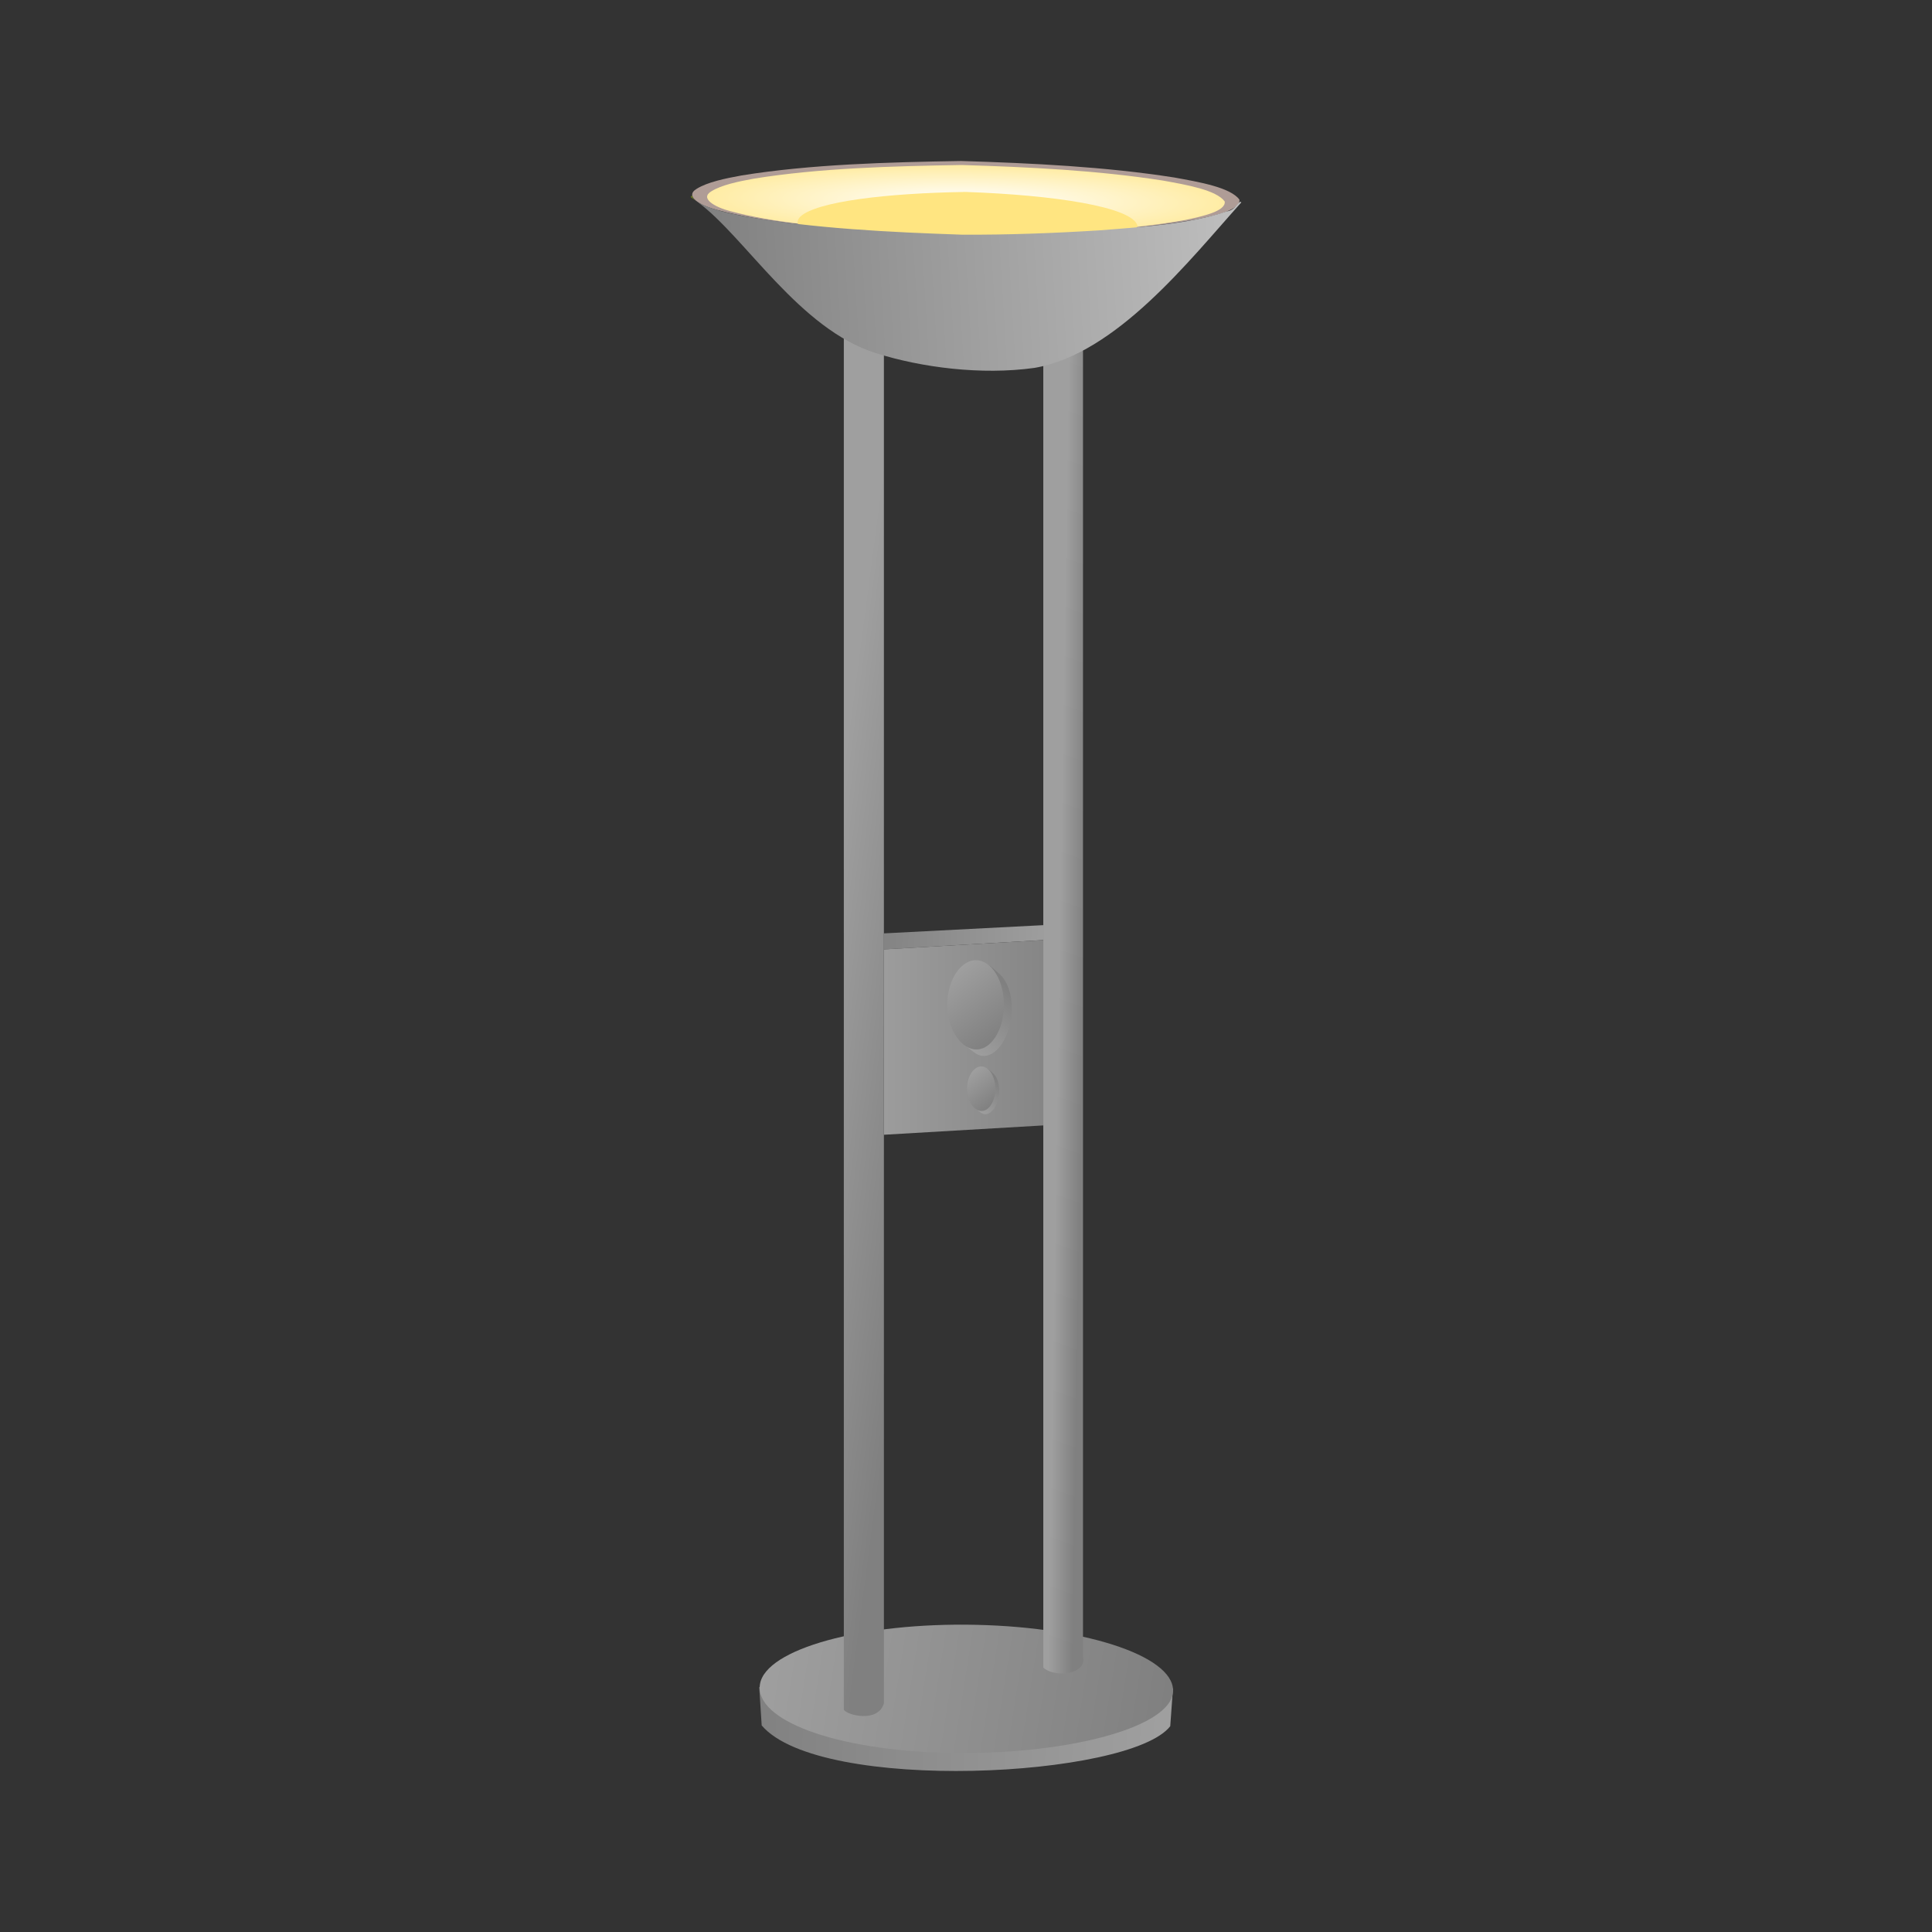 <svg:svg xmlns:dc="http://purl.org/dc/elements/1.1/" xmlns:ns1="http://sodipodi.sourceforge.net/DTD/sodipodi-0.dtd" xmlns:ns2="http://www.inkscape.org/namespaces/inkscape" xmlns:ns3="http://www.w3.org/1999/xlink" xmlns:ns5="http://creativecommons.org/ns#" xmlns:rdf="http://www.w3.org/1999/02/22-rdf-syntax-ns#" xmlns:svg="http://www.w3.org/2000/svg" height="337.447" id="svg2" version="1.1" viewBox="-120.638 -28.121 337.447 337.447" width="337.447" ns1:docname="standing lamp.svg" ns2:export-filename="C:\Users\USER\Desktop\Quilty.png" ns2:export-xdpi="420" ns2:export-ydpi="420" ns2:version="0.91 r13725">
  <svg:rect x="-120.638" y="-28.121" width="337.447" height="337.447" fill="#333333" stroke="none"/>
  <svg:title id="title15247">Abstract Tiles</svg:title>
  <svg:defs id="defs4">
    <svg:linearGradient id="linearGradient4289">
      <svg:stop id="stop4291" offset="0" style="stop-color:#9f9f9f;stop-opacity:1" />
      <svg:stop id="stop4293" offset="1" style="stop-color:#808080;stop-opacity:1" />
    </svg:linearGradient>
    <svg:linearGradient id="linearGradient4283">
      <svg:stop id="stop4285" offset="0" style="stop-color:#9f9f9f;stop-opacity:1" />
      <svg:stop id="stop4287" offset="1" style="stop-color:#808080;stop-opacity:1" />
    </svg:linearGradient>
    <svg:linearGradient id="linearGradient4277">
      <svg:stop id="stop4279" offset="0" style="stop-color:#9f9f9f;stop-opacity:1" />
      <svg:stop id="stop4281" offset="1" style="stop-color:#808080;stop-opacity:1" />
    </svg:linearGradient>
    <svg:linearGradient id="linearGradient4271">
      <svg:stop id="stop4273" offset="0" style="stop-color:#9f9f9f;stop-opacity:1" />
      <svg:stop id="stop4275" offset="1" style="stop-color:#808080;stop-opacity:1" />
    </svg:linearGradient>
    <svg:linearGradient id="linearGradient4265">
      <svg:stop id="stop4267" offset="0" style="stop-color:#9f9f9f;stop-opacity:1" />
      <svg:stop id="stop4269" offset="1" style="stop-color:#808080;stop-opacity:1" />
    </svg:linearGradient>
    <svg:linearGradient id="linearGradient4259">
      <svg:stop id="stop4261" offset="0" style="stop-color:#9f9f9f;stop-opacity:1" />
      <svg:stop id="stop4263" offset="1" style="stop-color:#808080;stop-opacity:1" />
    </svg:linearGradient>
    <svg:linearGradient id="linearGradient4253">
      <svg:stop id="stop4255" offset="0" style="stop-color:#9f9f9f;stop-opacity:1" />
      <svg:stop id="stop4257" offset="1" style="stop-color:#808080;stop-opacity:1" />
    </svg:linearGradient>
    <svg:linearGradient id="linearGradient4247">
      <svg:stop id="stop4249" offset="0" style="stop-color:#9f9f9f;stop-opacity:1" />
      <svg:stop id="stop4251" offset="1" style="stop-color:#808080;stop-opacity:1" />
    </svg:linearGradient>
    <svg:linearGradient id="linearGradient4196">
      <svg:stop id="stop4198" offset="0" style="stop-color:#9f9f9f;stop-opacity:1" />
      <svg:stop id="stop4200" offset="1" style="stop-color:#808080;stop-opacity:1" />
    </svg:linearGradient>
    <svg:linearGradient id="linearGradient4190">
      <svg:stop id="stop4192" offset="0" style="stop-color:#9f9f9f;stop-opacity:1" />
      <svg:stop id="stop4194" offset="1" style="stop-color:#808080;stop-opacity:1" />
    </svg:linearGradient>
    <svg:linearGradient id="linearGradient4184" ns2:collect="always">
      <svg:stop id="stop4186" offset="0" style="stop-color:#808080;stop-opacity:1" />
      <svg:stop id="stop4188" offset="1" style="stop-color:#bfbfbf;stop-opacity:1" />
    </svg:linearGradient>
    <svg:linearGradient id="linearGradient4401">
      <svg:stop id="stop4403" offset="0" style="stop-color:#ffffff;stop-opacity:1" />
      <svg:stop id="stop4405" offset="1" style="stop-color:#ffeca4;stop-opacity:1" />
    </svg:linearGradient>
    <svg:linearGradient gradientTransform="matrix(1.151,0.011,0.03,0.494,-60.549,382.253)" gradientUnits="userSpaceOnUse" id="linearGradient4413" spreadMethod="pad" x1="229.858" x2="312.421" y1="757.261" y2="757.261" ns2:collect="always" ns3:href="#linearGradient4184" />
    <svg:radialGradient cx="185.945" cy="46.393" fx="185.945" fy="46.393" gradientTransform="matrix(1.089,0.011,0.009,0.147,69.947,740.95)" gradientUnits="userSpaceOnUse" id="radialGradient4429" r="41.582" ns2:collect="always" ns3:href="#linearGradient4401" />
    <svg:linearGradient gradientTransform="matrix(0.692,0.016,-0.068,0.43,151.418,574.095)" gradientUnits="userSpaceOnUse" id="linearGradient4487" x1="221.239" x2="325.408" y1="1003.178" y2="1003.178" ns2:collect="always" ns3:href="#linearGradient4265" />
    <svg:linearGradient gradientTransform="matrix(0.691,0.016,-0.054,0.342,137.398,668.454)" gradientUnits="userSpaceOnUse" id="linearGradient4491" x1="323.153" x2="217.822" y1="997.091" y2="1003.953" ns2:collect="always" ns3:href="#linearGradient4271" />
    <svg:linearGradient gradientTransform="matrix(0.996,-0.058,0,1,-221.356,-744.798)" gradientUnits="userSpaceOnUse" id="linearGradient4503" x1="255.755" x2="294.77" y1="918.616" y2="918.616" ns2:collect="always" ns3:href="#linearGradient4247" />
    <svg:linearGradient gradientTransform="matrix(0.996,-0.058,0,1,-221.356,-744.798)" gradientUnits="userSpaceOnUse" id="linearGradient4508" x1="289.117" x2="255.704" y1="904.003" y2="903.439" ns2:collect="always" ns3:href="#linearGradient4277" />
    <svg:linearGradient gradientTransform="matrix(-0.042,0.133,0.134,0.111,153.076,744.539)" gradientUnits="userSpaceOnUse" id="linearGradient4520" x1="323.153" x2="221.456" y1="997.091" y2="1002.913" ns2:collect="always" ns3:href="#linearGradient4289" />
    <svg:linearGradient gradientTransform="matrix(0.042,0.133,-0.169,0.139,432.93,714.331)" gradientUnits="userSpaceOnUse" id="linearGradient4522" x1="221.239" x2="325.408" y1="1003.178" y2="1003.178" ns2:collect="always" ns3:href="#linearGradient4259" />
    <svg:linearGradient gradientTransform="matrix(-0.042,0.133,0.134,0.111,153.076,744.539)" gradientUnits="userSpaceOnUse" id="linearGradient4534" x1="323.153" x2="221.456" y1="997.091" y2="1002.913" ns2:collect="always" ns3:href="#linearGradient4196" />
    <svg:linearGradient gradientTransform="matrix(0.042,0.133,-0.169,0.139,432.93,714.331)" gradientUnits="userSpaceOnUse" id="linearGradient4536" x1="221.239" x2="325.408" y1="1003.178" y2="1003.178" ns2:collect="always" ns3:href="#linearGradient4283" />
    <svg:linearGradient gradientTransform="matrix(0.47,0.02,0,2.604,127.541,-1250.918)" gradientUnits="userSpaceOnUse" id="linearGradient4400" x1="258.683" x2="290.513" y1="810.602" y2="833.641" ns2:collect="always" ns3:href="#linearGradient4253" />
    <svg:linearGradient gradientTransform="matrix(0.465,0.02,0,2.604,163.516,-1249.694)" gradientUnits="userSpaceOnUse" id="linearGradient4403" x1="269.687" x2="278.662" y1="820.794" y2="821.587" ns2:collect="always" ns3:href="#linearGradient4190" />
  </svg:defs>
  <ns1:namedview bordercolor="#666666" borderopacity="1.0" fit-margin-bottom="0" fit-margin-left="0" fit-margin-right="0" fit-margin-top="0" id="base" pagecolor="#ffffff" showgrid="false" showguides="true" ns2:current-layer="layer1" ns2:cx="49.329869" ns2:cy="140.02887" ns2:document-units="px" ns2:guide-bbox="true" ns2:pageopacity="0.0" ns2:pageshadow="2" ns2:showpageshadow="false" ns2:window-height="795" ns2:window-maximized="0" ns2:window-width="1344" ns2:window-x="2" ns2:window-y="0" ns2:zoom="1.9904337">
    <ns2:grid empspacing="5" enabled="true" id="grid5447" originx="-224.699" originy="-28.241" snapvisiblegridlinesonly="true" type="xygrid" visible="true" />
    <ns1:guide id="guide4493" orientation="-0.707,0.707" position="-218.301,323.903" />
  </ns1:namedview>
  <svg:g id="layer1" transform="translate(-224.699,-742.915)" ns2:groupmode="layer" ns2:label="Layer 1">
    <svg:g id="g4295">
      <svg:path d="m 308.459,1016.295 c -7.009,9.019 -61.203,11.811 -71.361,-0.136 l -0.43,-6.7 72.264,0.246 z" id="path4489" style="fill:url(#linearGradient4491);fill-opacity:1;stroke:none;stroke-width:14.9;stroke-linecap:round;stroke-miterlimit:4;stroke-dasharray:none;stroke-opacity:1" ns1:nodetypes="ccccc" ns2:connector-curvature="0" />
      <svg:path d="m 308.904,1010.603 c -0.972,6.185 -19.363,10.802 -39.275,10.353 -19.912,-0.45 -33.805,-5.795 -32.833,-11.98 0.972,-6.185 17.901,-10.835 37.813,-10.386 19.912,0.449 35.266,5.828 34.295,12.013 z" id="path4478" style="fill:url(#linearGradient4487);fill-opacity:1;stroke:none;stroke-width:14.9;stroke-linecap:round;stroke-miterlimit:4;stroke-dasharray:none;stroke-opacity:1" ns1:nodetypes="sssss" ns2:connector-curvature="0" />
      <svg:path d="m 37.088,145.488 27.84,-1.633 0,-2.602 -27.84,1.436 0,2.799 z" id="path4240" style="fill:url(#linearGradient4508);fill-opacity:1;stroke:none;stroke-width:14.9;stroke-linecap:round;stroke-miterlimit:4;stroke-dasharray:none;stroke-opacity:1" transform="translate(221.356,735.13)" ns2:connector-curvature="0" />
      <svg:path d="m 37.088,177.863 27.84,-1.631 0,-32.377 -27.84,1.633 0,32.375 z" id="path4245" style="fill:url(#linearGradient4503);fill-opacity:1;stroke:none;stroke-width:14.9;stroke-linecap:round;stroke-miterlimit:4;stroke-dasharray:none;stroke-opacity:1" transform="translate(221.356,735.13)" ns2:connector-curvature="0" />
      <svg:g id="g4524" transform="matrix(1,0.035,0,1,0,-9.668)">
        <svg:path d="m 274.452,898.824 c 1.985,1.294 4.557,-0.506 5.751,-4.336 1.194,-3.83 0.444,-7.79 -1.427,-9.534 -5.419,-5.052 -4.494,0.2 -5.663,4.054 -1.169,3.851 -4.841,5.788 1.34,9.815 z" id="path4516" style="fill:url(#linearGradient4520);fill-opacity:1;stroke:none;stroke-width:14.9;stroke-linecap:round;stroke-miterlimit:4;stroke-dasharray:none;stroke-opacity:1" ns1:nodetypes="sssss" ns2:connector-curvature="0" />
        <svg:path d="m 276.662,897.319 c -2.434,2.002 -5.463,0.24 -6.657,-3.59 -1.194,-3.83 -0.101,-8.277 2.333,-10.279 2.434,-2.002 5.375,-0.521 6.569,3.309 1.194,3.83 0.189,8.558 -2.245,10.56 z" id="path4518" style="fill:url(#linearGradient4522);fill-opacity:1;stroke:none;stroke-width:14.9;stroke-linecap:round;stroke-miterlimit:4;stroke-dasharray:none;stroke-opacity:1" ns1:nodetypes="sssss" ns2:connector-curvature="0" />
      </svg:g>
      <svg:g id="g4528" transform="matrix(0.499,0.018,0,0.499,138.484,455.72)">
        <svg:path d="m 274.452,898.824 c 1.985,1.294 4.557,-0.506 5.751,-4.336 1.194,-3.83 0.444,-7.79 -1.427,-9.534 -5.419,-5.052 -4.494,0.2 -5.663,4.054 -1.169,3.851 -4.841,5.788 1.34,9.815 z" id="path4530" style="fill:url(#linearGradient4534);fill-opacity:1;stroke:none;stroke-width:14.9;stroke-linecap:round;stroke-miterlimit:4;stroke-dasharray:none;stroke-opacity:1" ns1:nodetypes="sssss" ns2:connector-curvature="0" />
        <svg:path d="m 276.662,897.319 c -2.434,2.002 -5.463,0.24 -6.657,-3.59 -1.194,-3.83 -0.101,-8.277 2.333,-10.279 2.434,-2.002 5.375,-0.521 6.569,3.309 1.194,3.83 0.189,8.558 -2.245,10.56 z" id="path4532" style="fill:url(#linearGradient4536);fill-opacity:1;stroke:none;stroke-width:14.9;stroke-linecap:round;stroke-miterlimit:4;stroke-dasharray:none;stroke-opacity:1" ns1:nodetypes="sssss" ns2:connector-curvature="0" />
      </svg:g>
      <svg:path d="m 286.285,766.915 0,239.146 c 2.124,1.891 7.655,1.137 6.936,-1.894 l 0,-236.952 z" id="path4391" style="color:#000000;font-style:normal;font-variant:normal;font-weight:normal;font-stretch:normal;font-size:medium;line-height:normal;font-family:sans-serif;text-indent:0;text-align:start;text-decoration:none;text-decoration-line:none;text-decoration-style:solid;text-decoration-color:#000000;letter-spacing:normal;word-spacing:normal;text-transform:none;direction:ltr;block-progression:tb;writing-mode:lr-tb;baseline-shift:baseline;text-anchor:start;white-space:normal;clip-rule:nonzero;display:inline;overflow:visible;visibility:visible;opacity:1;isolation:auto;mix-blend-mode:normal;color-interpolation:sRGB;color-interpolation-filters:linearRGB;solid-color:#000000;solid-opacity:1;fill:url(#linearGradient4403);fill-opacity:1;fill-rule:evenodd;stroke:none;stroke-width:14.9;stroke-linecap:butt;stroke-linejoin:miter;stroke-miterlimit:4;stroke-dasharray:none;stroke-dashoffset:0;stroke-opacity:1;color-rendering:auto;image-rendering:auto;shape-rendering:auto;text-rendering:auto;enable-background:accumulate" ns1:nodetypes="ccccc" ns2:connector-curvature="0" />
      <svg:path d="m 251.445,765.69 0,247.723 c 0.506,0.958 6.017,2.361 7,-1.12 l 0,-246.302 z" id="path4396" style="color:#000000;font-style:normal;font-variant:normal;font-weight:normal;font-stretch:normal;font-size:medium;line-height:normal;font-family:sans-serif;text-indent:0;text-align:start;text-decoration:none;text-decoration-line:none;text-decoration-style:solid;text-decoration-color:#000000;letter-spacing:normal;word-spacing:normal;text-transform:none;direction:ltr;block-progression:tb;writing-mode:lr-tb;baseline-shift:baseline;text-anchor:start;white-space:normal;clip-rule:nonzero;display:inline;overflow:visible;visibility:visible;opacity:1;isolation:auto;mix-blend-mode:normal;color-interpolation:sRGB;color-interpolation-filters:linearRGB;solid-color:#000000;solid-opacity:1;fill:url(#linearGradient4400);fill-opacity:1;fill-rule:evenodd;stroke:none;stroke-width:14.9;stroke-linecap:butt;stroke-linejoin:miter;stroke-miterlimit:4;stroke-dasharray:none;stroke-dashoffset:0;stroke-opacity:1;color-rendering:auto;image-rendering:auto;shape-rendering:auto;text-rendering:auto;enable-background:accumulate" ns1:nodetypes="ccccc" ns2:connector-curvature="0" />
      <svg:path d="m 224.91,748.907 c -0.028,0.108 -0.217,0.202 -0.21,0.312 0.343,0.263 0.674,0.461 1.016,0.718 -0.48,-0.329 -0.671,-0.678 -0.805,-1.03 z" id="path4373" style="fill:#677821;fill-opacity:1;stroke:none" ns2:connector-curvature="0" />
      <svg:path d="m 225.762,747.763 c -2.253,1.336 0.679,2.949 3.506,3.687 8.213,2.191 17.829,2.924 27.081,3.599 7.497,0.429 15.008,0.928 22.432,0.687 11.687,-0.295 23.641,-0.729 34.398,-2.654 3.216,-0.675 7.574,-1.616 7.358,-3.426 -1.56,-2.13 -7.037,-3.078 -11.408,-3.865 -11.98,-1.877 -24.757,-2.501 -37.183,-2.876 -12.923,0.211 -26.249,0.569 -38.347,2.521 -2.933,0.532 -5.988,1.18 -7.838,2.327 z" id="path4361" style="fill:#af9c96;fill-opacity:1;stroke:none" ns2:connector-curvature="0" />
      <svg:path d="m 228.324,748.197 c -2.131,1.264 0.642,2.789 3.317,3.487 7.769,2.073 16.865,2.766 25.617,3.405 7.091,0.406 14.197,0.878 21.219,0.65 11.055,-0.279 22.363,-0.69 32.539,-2.51 3.042,-0.638 7.165,-1.528 6.961,-3.241 -1.476,-2.015 -6.656,-2.911 -10.792,-3.656 -11.332,-1.775 -23.419,-2.366 -35.173,-2.72 -12.224,0.2 -24.83,0.538 -36.274,2.384 -2.775,0.503 -5.664,1.116 -7.414,2.201 z" id="path4427" style="fill:url(#radialGradient4429);fill-opacity:1;stroke:none" ns2:connector-curvature="0" />
      <svg:path d="m 243.868,752.613 c -0.035,0.04 -0.069,0.071 -0.103,0.111 -0.269,0.278 -0.356,0.577 -0.408,0.881 0.088,0.305 0.212,0.607 0.515,0.89 0.039,0.04 0.078,0.073 0.117,0.113 0.437,0.371 1.029,0.726 1.8,1.058 0.804,0.347 1.777,0.672 2.894,0.975 1.117,0.303 2.378,0.584 3.758,0.842 1.38,0.258 2.879,0.494 4.472,0.706 1.593,0.212 3.28,0.401 5.036,0.566 3.511,0.33 7.297,0.566 11.156,0.702 l 7.9e-4,0.013 c 0.09,-5.5e-4 0.177,-0.01 0.267,-0.011 0.09,0.004 0.178,0.013 0.268,0.016 l -7.9e-4,-0.013 c 3.848,-0.061 7.611,-0.223 11.087,-0.486 1.738,-0.131 3.404,-0.289 4.974,-0.47 1.569,-0.182 3.041,-0.388 4.392,-0.619 1.351,-0.232 2.579,-0.489 3.661,-0.771 1.082,-0.282 2.017,-0.588 2.78,-0.92 0.763,-0.332 1.354,-0.688 1.747,-1.069 0.306,-0.296 0.382,-0.621 0.438,-0.947 -0.951,-3.28 -14.736,-5.324 -29.747,-5.852 l -8.1e-4,-0.013 c -0.09,0.002 -0.177,0.01 -0.267,0.011 -0.09,-0.004 -0.179,-0.013 -0.268,-0.016 l 7.9e-4,0.013 c -13.387,0.213 -25.714,1.652 -28.567,4.291 z" id="path4377" style="fill:#ffe581;fill-opacity:1;stroke:none" ns2:connector-curvature="0" />
      <svg:path d="m 225.9,750.068 c 8.3,6.077 17.703,22.208 31.197,26.422 7.942,2.495 18.345,3.853 27.632,2.563 14.335,-2.459 27.06,-18.793 36.139,-28.903 -0.375,-0.568 -0.921,1.39 -2.552,1.564 -6.202,2.135 -14.476,2.717 -22.223,3.311 -7.876,0.496 -16.061,0.797 -23.957,0.759 -12.81,-0.44 -25.889,-1.078 -38.04,-3.214 -3.032,-0.592 -6.212,-1.295 -8.196,-2.502 z" id="path4375" style="fill:url(#linearGradient4413);fill-opacity:1;stroke:none" ns1:nodetypes="ccccccccc" ns2:connector-curvature="0" />
    </svg:g>
  </svg:g>
</svg:svg>